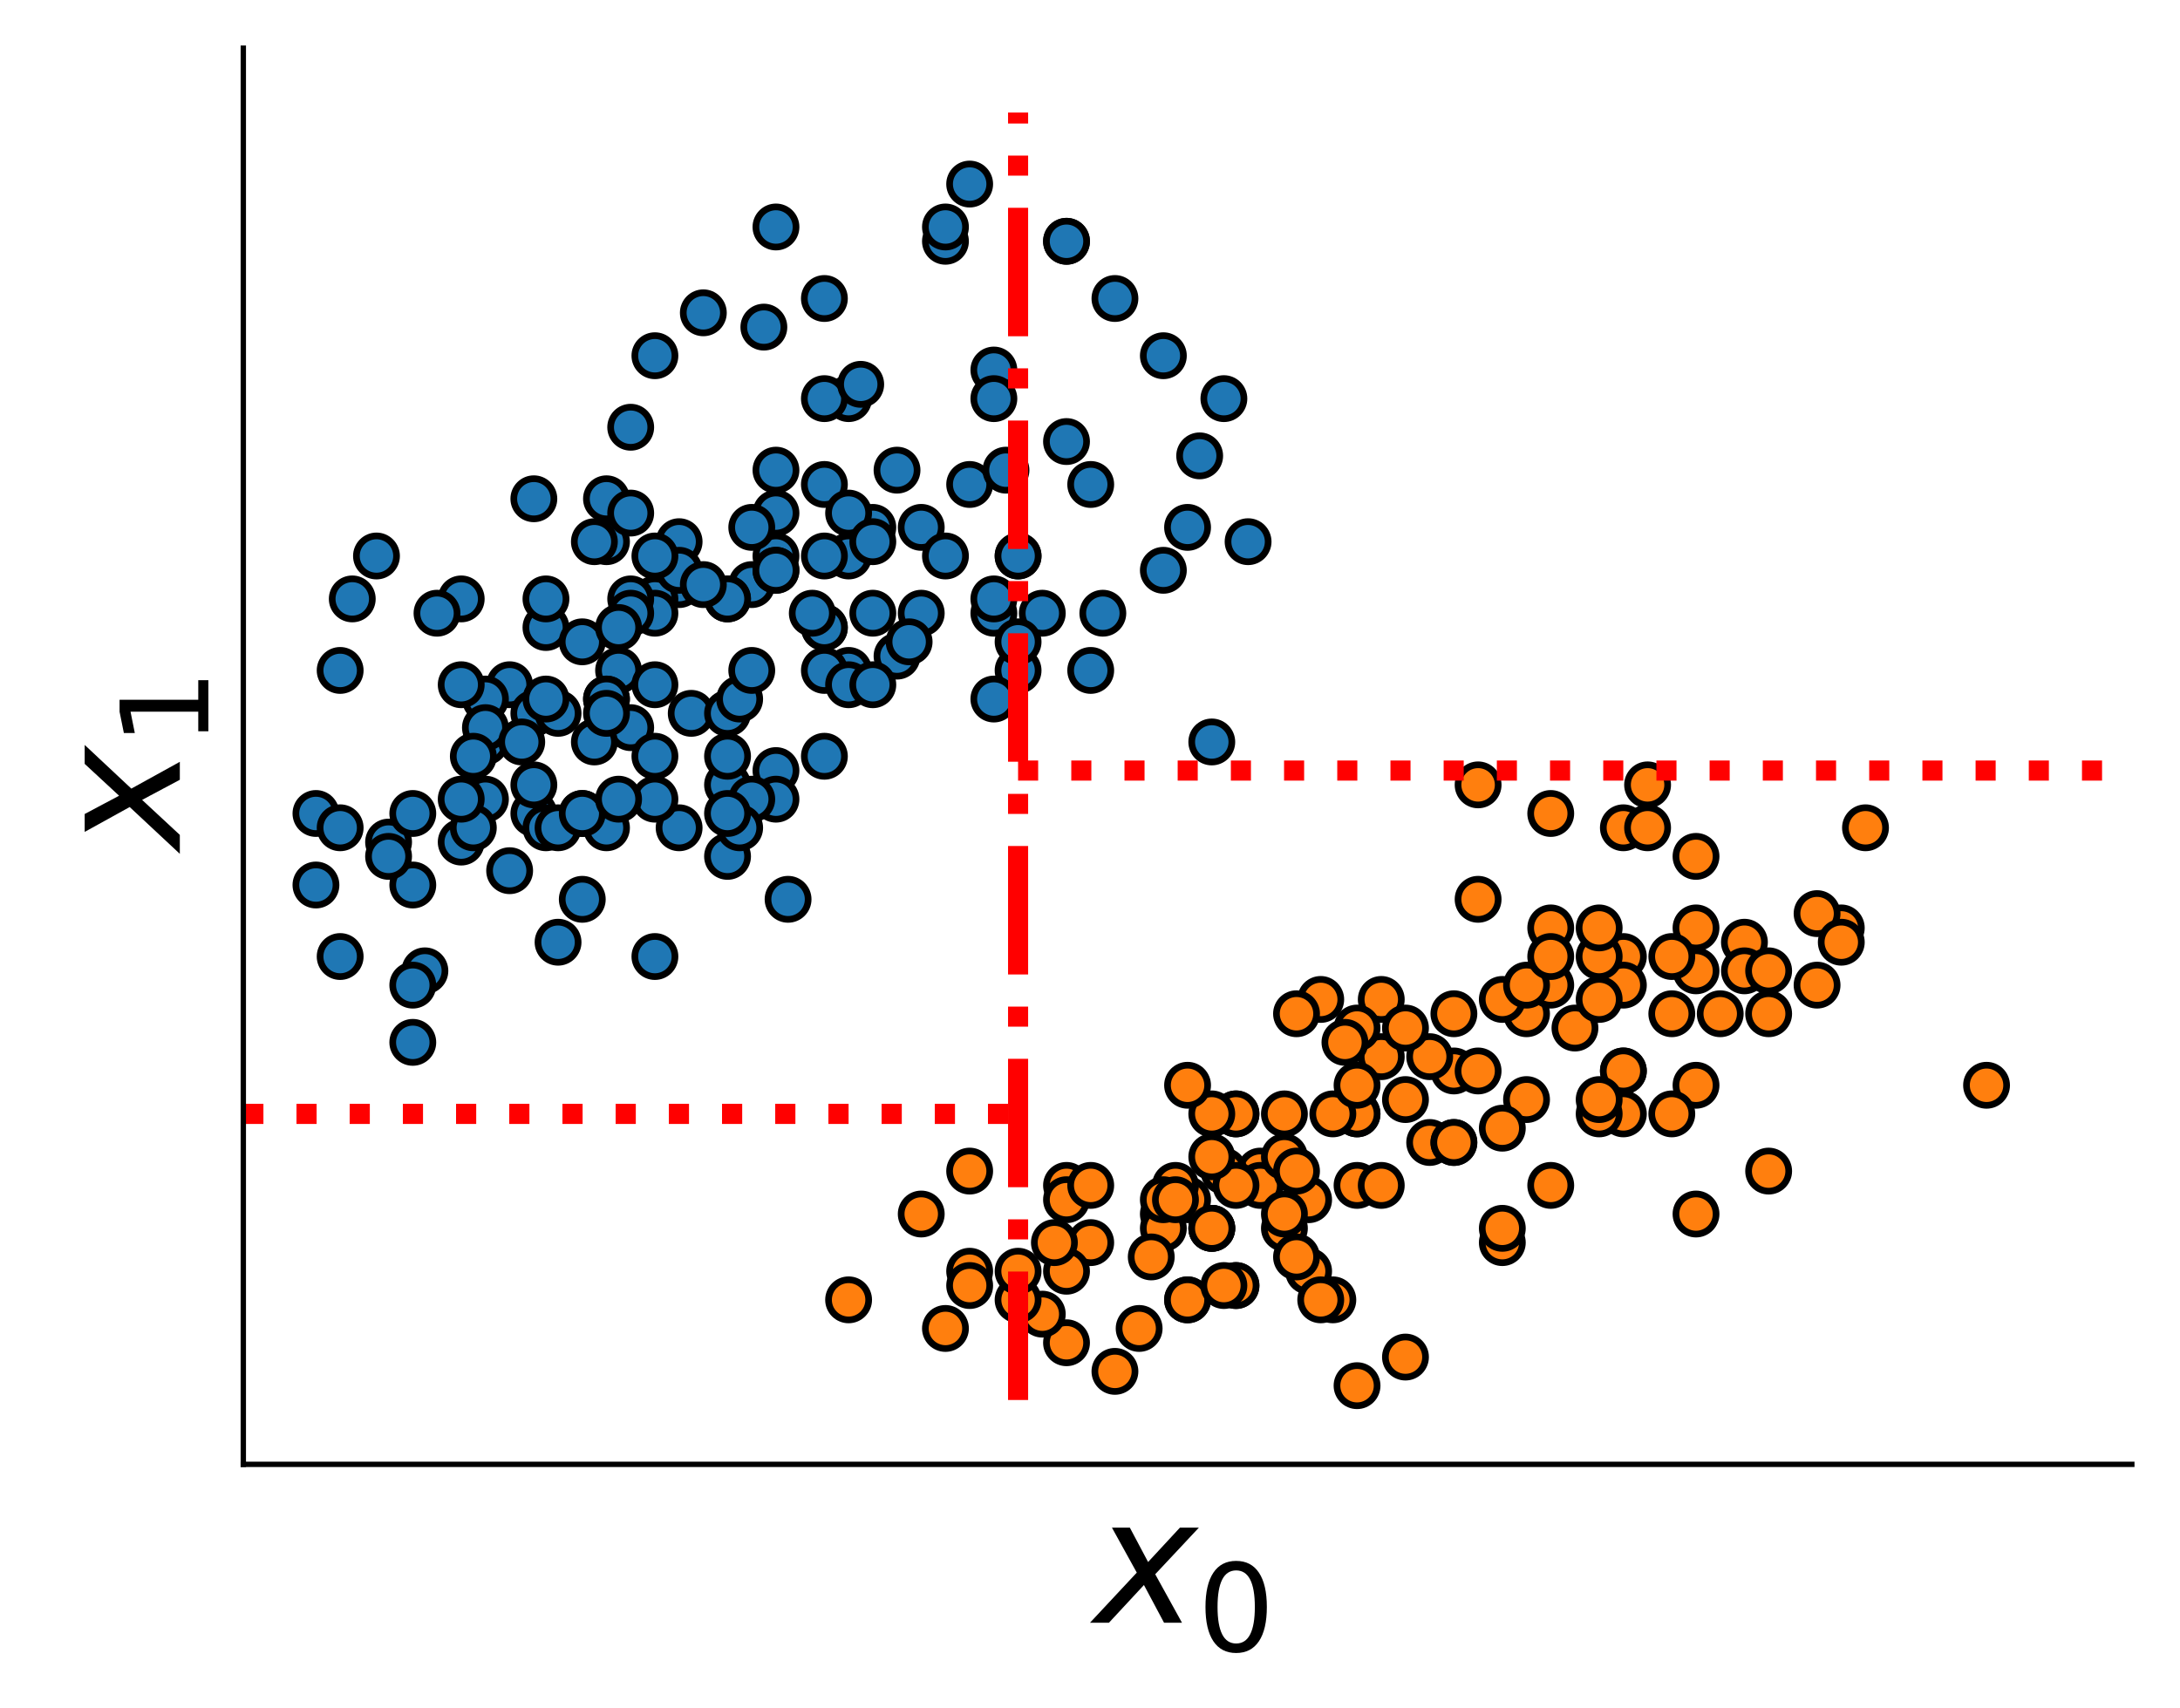 <svg xmlns="http://www.w3.org/2000/svg" xmlns:xlink="http://www.w3.org/1999/xlink" width="434.404" height="340.324" version="1.1" viewBox="0 0 325.803 255.243"><defs><style type="text/css">*{stroke-linecap:butt;stroke-linejoin:round}</style></defs><g id="figure_1"><g id="patch_1"><path d="M 0 255.243 L 325.803 255.243 L 325.803 0 L 0 0 z" style="fill:#fff"/></g><g id="axes_1"><g id="patch_2"><path d="M 36.363 218.88 L 318.603 218.88 L 318.603 7.2 L 36.363 7.2 z" style="fill:none"/></g><g id="PathCollection_1"><defs><path id="C0_0_b5ed4ea8e3" d="M 0 3 C 0.796 3 1.559 2.684 2.121 2.121 C 2.684 1.559 3 0.796 3 0 C 3 -0.796 2.684 -1.559 2.121 -2.121 C 1.559 -2.684 0.796 -3 0 -3 C -0.796 -3 -1.559 -2.684 -2.121 -2.121 C -2.684 -1.559 -3 -0.796 -3 0 C -3 0.796 -2.684 1.559 -2.121 2.121 C -1.559 2.684 -0.796 3 0 3 z"/></defs><g clip-path="url(#ped5bc7cce0)"><use style="fill:#1f77b4;stroke:#000" x="112.351" y="87.382" xlink:href="#C0_0_b5ed4ea8e3"/></g><g clip-path="url(#ped5bc7cce0)"><use style="fill:#1f77b4;stroke:#000" x="115.969" y="115.178" xlink:href="#C0_0_b5ed4ea8e3"/></g><g clip-path="url(#ped5bc7cce0)"><use style="fill:#1f77b4;stroke:#000" x="76.166" y="102.349" xlink:href="#C0_0_b5ed4ea8e3"/></g><g clip-path="url(#ped5bc7cce0)"><use style="fill:#1f77b4;stroke:#000" x="90.64" y="74.553" xlink:href="#C0_0_b5ed4ea8e3"/></g><g clip-path="url(#ped5bc7cce0)"><use style="fill:#1f77b4;stroke:#000" x="105.114" y="46.756" xlink:href="#C0_0_b5ed4ea8e3"/></g><g clip-path="url(#ped5bc7cce0)"><use style="fill:#1f77b4;stroke:#000" x="103.305" y="106.625" xlink:href="#C0_0_b5ed4ea8e3"/></g><g clip-path="url(#ped5bc7cce0)"><use style="fill:#1f77b4;stroke:#000" x="179.292" y="68.138" xlink:href="#C0_0_b5ed4ea8e3"/></g><g clip-path="url(#ped5bc7cce0)"><use style="fill:#1f77b4;stroke:#000" x="92.449" y="100.211" xlink:href="#C0_0_b5ed4ea8e3"/></g><g clip-path="url(#ped5bc7cce0)"><use style="fill:#1f77b4;stroke:#000" x="148.535" y="55.309" xlink:href="#C0_0_b5ed4ea8e3"/></g><g clip-path="url(#ped5bc7cce0)"><use style="fill:#1f77b4;stroke:#000" x="79.785" y="121.593" xlink:href="#C0_0_b5ed4ea8e3"/></g><g clip-path="url(#ped5bc7cce0)"><use style="fill:#1f77b4;stroke:#000" x="108.732" y="117.316" xlink:href="#C0_0_b5ed4ea8e3"/></g><g clip-path="url(#ped5bc7cce0)"><use style="fill:#1f77b4;stroke:#000" x="72.548" y="110.902" xlink:href="#C0_0_b5ed4ea8e3"/></g><g clip-path="url(#ped5bc7cce0)"><use style="fill:#1f77b4;stroke:#000" x="115.969" y="33.927" xlink:href="#C0_0_b5ed4ea8e3"/></g><g clip-path="url(#ped5bc7cce0)"><use style="fill:#1f77b4;stroke:#000" x="159.391" y="36.065" xlink:href="#C0_0_b5ed4ea8e3"/></g><g clip-path="url(#ped5bc7cce0)"><use style="fill:#1f77b4;stroke:#000" x="108.732" y="106.625" xlink:href="#C0_0_b5ed4ea8e3"/></g><g clip-path="url(#ped5bc7cce0)"><use style="fill:#1f77b4;stroke:#000" x="90.64" y="80.967" xlink:href="#C0_0_b5ed4ea8e3"/></g><g clip-path="url(#ped5bc7cce0)"><use style="fill:#1f77b4;stroke:#000" x="166.628" y="44.618" xlink:href="#C0_0_b5ed4ea8e3"/></g><g clip-path="url(#ped5bc7cce0)"><use style="fill:#1f77b4;stroke:#000" x="81.594" y="93.796" xlink:href="#C0_0_b5ed4ea8e3"/></g><g clip-path="url(#ped5bc7cce0)"><use style="fill:#1f77b4;stroke:#000" x="144.917" y="27.513" xlink:href="#C0_0_b5ed4ea8e3"/></g><g clip-path="url(#ped5bc7cce0)"><use style="fill:#1f77b4;stroke:#000" x="87.022" y="95.935" xlink:href="#C0_0_b5ed4ea8e3"/></g><g clip-path="url(#ped5bc7cce0)"><use style="fill:#1f77b4;stroke:#000" x="101.495" y="87.382" xlink:href="#C0_0_b5ed4ea8e3"/></g><g clip-path="url(#ped5bc7cce0)"><use style="fill:#1f77b4;stroke:#000" x="115.969" y="76.691" xlink:href="#C0_0_b5ed4ea8e3"/></g><g clip-path="url(#ped5bc7cce0)"><use style="fill:#1f77b4;stroke:#000" x="126.825" y="100.211" xlink:href="#C0_0_b5ed4ea8e3"/></g><g clip-path="url(#ped5bc7cce0)"><use style="fill:#1f77b4;stroke:#000" x="115.969" y="119.455" xlink:href="#C0_0_b5ed4ea8e3"/></g><g clip-path="url(#ped5bc7cce0)"><use style="fill:#1f77b4;stroke:#000" x="115.969" y="83.105" xlink:href="#C0_0_b5ed4ea8e3"/></g><g clip-path="url(#ped5bc7cce0)"><use style="fill:#1f77b4;stroke:#000" x="97.877" y="89.52" xlink:href="#C0_0_b5ed4ea8e3"/></g><g clip-path="url(#ped5bc7cce0)"><use style="fill:#1f77b4;stroke:#000" x="72.548" y="104.487" xlink:href="#C0_0_b5ed4ea8e3"/></g><g clip-path="url(#ped5bc7cce0)"><use style="fill:#1f77b4;stroke:#000" x="68.929" y="89.52" xlink:href="#C0_0_b5ed4ea8e3"/></g><g clip-path="url(#ped5bc7cce0)"><use style="fill:#1f77b4;stroke:#000" x="126.825" y="83.105" xlink:href="#C0_0_b5ed4ea8e3"/></g><g clip-path="url(#ped5bc7cce0)"><use style="fill:#1f77b4;stroke:#000" x="76.166" y="130.145" xlink:href="#C0_0_b5ed4ea8e3"/></g><g clip-path="url(#ped5bc7cce0)"><use style="fill:#1f77b4;stroke:#000" x="123.206" y="100.211" xlink:href="#C0_0_b5ed4ea8e3"/></g><g clip-path="url(#ped5bc7cce0)"><use style="fill:#1f77b4;stroke:#000" x="79.785" y="106.625" xlink:href="#C0_0_b5ed4ea8e3"/></g><g clip-path="url(#ped5bc7cce0)"><use style="fill:#1f77b4;stroke:#000" x="123.206" y="83.105" xlink:href="#C0_0_b5ed4ea8e3"/></g><g clip-path="url(#ped5bc7cce0)"><use style="fill:#1f77b4;stroke:#000" x="81.594" y="123.731" xlink:href="#C0_0_b5ed4ea8e3"/></g><g clip-path="url(#ped5bc7cce0)"><use style="fill:#1f77b4;stroke:#000" x="141.299" y="36.065" xlink:href="#C0_0_b5ed4ea8e3"/></g><g clip-path="url(#ped5bc7cce0)"><use style="fill:#1f77b4;stroke:#000" x="126.825" y="59.585" xlink:href="#C0_0_b5ed4ea8e3"/></g><g clip-path="url(#ped5bc7cce0)"><use style="fill:#1f77b4;stroke:#000" x="97.877" y="91.658" xlink:href="#C0_0_b5ed4ea8e3"/></g><g clip-path="url(#ped5bc7cce0)"><use style="fill:#1f77b4;stroke:#000" x="79.785" y="74.553" xlink:href="#C0_0_b5ed4ea8e3"/></g><g clip-path="url(#ped5bc7cce0)"><use style="fill:#1f77b4;stroke:#000" x="177.483" y="78.829" xlink:href="#C0_0_b5ed4ea8e3"/></g><g clip-path="url(#ped5bc7cce0)"><use style="fill:#1f77b4;stroke:#000" x="68.929" y="102.349" xlink:href="#C0_0_b5ed4ea8e3"/></g><g clip-path="url(#ped5bc7cce0)"><use style="fill:#1f77b4;stroke:#000" x="123.206" y="93.796" xlink:href="#C0_0_b5ed4ea8e3"/></g><g clip-path="url(#ped5bc7cce0)"><use style="fill:#1f77b4;stroke:#000" x="65.311" y="91.658" xlink:href="#C0_0_b5ed4ea8e3"/></g><g clip-path="url(#ped5bc7cce0)"><use style="fill:#1f77b4;stroke:#000" x="159.391" y="66" xlink:href="#C0_0_b5ed4ea8e3"/></g><g clip-path="url(#ped5bc7cce0)"><use style="fill:#1f77b4;stroke:#000" x="58.074" y="125.869" xlink:href="#C0_0_b5ed4ea8e3"/></g><g clip-path="url(#ped5bc7cce0)"><use style="fill:#1f77b4;stroke:#000" x="173.865" y="85.244" xlink:href="#C0_0_b5ed4ea8e3"/></g><g clip-path="url(#ped5bc7cce0)"><use style="fill:#1f77b4;stroke:#000" x="88.831" y="80.967" xlink:href="#C0_0_b5ed4ea8e3"/></g><g clip-path="url(#ped5bc7cce0)"><use style="fill:#1f77b4;stroke:#000" x="56.265" y="83.105" xlink:href="#C0_0_b5ed4ea8e3"/></g><g clip-path="url(#ped5bc7cce0)"><use style="fill:#1f77b4;stroke:#000" x="90.64" y="104.487" xlink:href="#C0_0_b5ed4ea8e3"/></g><g clip-path="url(#ped5bc7cce0)"><use style="fill:#1f77b4;stroke:#000" x="141.299" y="33.927" xlink:href="#C0_0_b5ed4ea8e3"/></g><g clip-path="url(#ped5bc7cce0)"><use style="fill:#1f77b4;stroke:#000" x="94.259" y="108.764" xlink:href="#C0_0_b5ed4ea8e3"/></g><g clip-path="url(#ped5bc7cce0)"><use style="fill:#1f77b4;stroke:#000" x="152.154" y="83.105" xlink:href="#C0_0_b5ed4ea8e3"/></g><g clip-path="url(#ped5bc7cce0)"><use style="fill:#1f77b4;stroke:#000" x="90.64" y="104.487" xlink:href="#C0_0_b5ed4ea8e3"/></g><g clip-path="url(#ped5bc7cce0)"><use style="fill:#1f77b4;stroke:#000" x="134.062" y="70.276" xlink:href="#C0_0_b5ed4ea8e3"/></g><g clip-path="url(#ped5bc7cce0)"><use style="fill:#1f77b4;stroke:#000" x="50.837" y="100.211" xlink:href="#C0_0_b5ed4ea8e3"/></g><g clip-path="url(#ped5bc7cce0)"><use style="fill:#1f77b4;stroke:#000" x="108.732" y="89.52" xlink:href="#C0_0_b5ed4ea8e3"/></g><g clip-path="url(#ped5bc7cce0)"><use style="fill:#1f77b4;stroke:#000" x="97.877" y="113.04" xlink:href="#C0_0_b5ed4ea8e3"/></g><g clip-path="url(#ped5bc7cce0)"><use style="fill:#1f77b4;stroke:#000" x="115.969" y="85.244" xlink:href="#C0_0_b5ed4ea8e3"/></g><g clip-path="url(#ped5bc7cce0)"><use style="fill:#1f77b4;stroke:#000" x="47.219" y="132.284" xlink:href="#C0_0_b5ed4ea8e3"/></g><g clip-path="url(#ped5bc7cce0)"><use style="fill:#1f77b4;stroke:#000" x="112.351" y="78.829" xlink:href="#C0_0_b5ed4ea8e3"/></g><g clip-path="url(#ped5bc7cce0)"><use style="fill:#1f77b4;stroke:#000" x="68.929" y="125.869" xlink:href="#C0_0_b5ed4ea8e3"/></g><g clip-path="url(#ped5bc7cce0)"><use style="fill:#1f77b4;stroke:#000" x="159.391" y="36.065" xlink:href="#C0_0_b5ed4ea8e3"/></g><g clip-path="url(#ped5bc7cce0)"><use style="fill:#1f77b4;stroke:#000" x="101.495" y="123.731" xlink:href="#C0_0_b5ed4ea8e3"/></g><g clip-path="url(#ped5bc7cce0)"><use style="fill:#1f77b4;stroke:#000" x="134.062" y="98.073" xlink:href="#C0_0_b5ed4ea8e3"/></g><g clip-path="url(#ped5bc7cce0)"><use style="fill:#1f77b4;stroke:#000" x="47.219" y="121.593" xlink:href="#C0_0_b5ed4ea8e3"/></g><g clip-path="url(#ped5bc7cce0)"><use style="fill:#1f77b4;stroke:#000" x="126.825" y="102.349" xlink:href="#C0_0_b5ed4ea8e3"/></g><g clip-path="url(#ped5bc7cce0)"><use style="fill:#1f77b4;stroke:#000" x="83.403" y="140.836" xlink:href="#C0_0_b5ed4ea8e3"/></g><g clip-path="url(#ped5bc7cce0)"><use style="fill:#1f77b4;stroke:#000" x="137.68" y="78.829" xlink:href="#C0_0_b5ed4ea8e3"/></g><g clip-path="url(#ped5bc7cce0)"><use style="fill:#1f77b4;stroke:#000" x="61.692" y="132.284" xlink:href="#C0_0_b5ed4ea8e3"/></g><g clip-path="url(#ped5bc7cce0)"><use style="fill:#1f77b4;stroke:#000" x="163.009" y="72.415" xlink:href="#C0_0_b5ed4ea8e3"/></g><g clip-path="url(#ped5bc7cce0)"><use style="fill:#1f77b4;stroke:#000" x="101.495" y="80.967" xlink:href="#C0_0_b5ed4ea8e3"/></g><g clip-path="url(#ped5bc7cce0)"><use style="fill:#1f77b4;stroke:#000" x="123.206" y="93.796" xlink:href="#C0_0_b5ed4ea8e3"/></g><g clip-path="url(#ped5bc7cce0)"><use style="fill:#1f77b4;stroke:#000" x="97.877" y="119.455" xlink:href="#C0_0_b5ed4ea8e3"/></g><g clip-path="url(#ped5bc7cce0)"><use style="fill:#1f77b4;stroke:#000" x="141.299" y="83.105" xlink:href="#C0_0_b5ed4ea8e3"/></g><g clip-path="url(#ped5bc7cce0)"><use style="fill:#1f77b4;stroke:#000" x="108.732" y="113.04" xlink:href="#C0_0_b5ed4ea8e3"/></g><g clip-path="url(#ped5bc7cce0)"><use style="fill:#1f77b4;stroke:#000" x="148.535" y="91.658" xlink:href="#C0_0_b5ed4ea8e3"/></g><g clip-path="url(#ped5bc7cce0)"><use style="fill:#1f77b4;stroke:#000" x="108.732" y="128.007" xlink:href="#C0_0_b5ed4ea8e3"/></g><g clip-path="url(#ped5bc7cce0)"><use style="fill:#1f77b4;stroke:#000" x="123.206" y="72.415" xlink:href="#C0_0_b5ed4ea8e3"/></g><g clip-path="url(#ped5bc7cce0)"><use style="fill:#1f77b4;stroke:#000" x="97.877" y="142.975" xlink:href="#C0_0_b5ed4ea8e3"/></g><g clip-path="url(#ped5bc7cce0)"><use style="fill:#1f77b4;stroke:#000" x="130.443" y="78.829" xlink:href="#C0_0_b5ed4ea8e3"/></g><g clip-path="url(#ped5bc7cce0)"><use style="fill:#1f77b4;stroke:#000" x="72.548" y="119.455" xlink:href="#C0_0_b5ed4ea8e3"/></g><g clip-path="url(#ped5bc7cce0)"><use style="fill:#1f77b4;stroke:#000" x="181.102" y="110.902" xlink:href="#C0_0_b5ed4ea8e3"/></g><g clip-path="url(#ped5bc7cce0)"><use style="fill:#1f77b4;stroke:#000" x="115.969" y="85.244" xlink:href="#C0_0_b5ed4ea8e3"/></g><g clip-path="url(#ped5bc7cce0)"><use style="fill:#1f77b4;stroke:#000" x="144.917" y="72.415" xlink:href="#C0_0_b5ed4ea8e3"/></g><g clip-path="url(#ped5bc7cce0)"><use style="fill:#1f77b4;stroke:#000" x="83.403" y="106.625" xlink:href="#C0_0_b5ed4ea8e3"/></g><g clip-path="url(#ped5bc7cce0)"><use style="fill:#1f77b4;stroke:#000" x="97.877" y="53.171" xlink:href="#C0_0_b5ed4ea8e3"/></g><g clip-path="url(#ped5bc7cce0)"><use style="fill:#1f77b4;stroke:#000" x="115.969" y="70.276" xlink:href="#C0_0_b5ed4ea8e3"/></g><g clip-path="url(#ped5bc7cce0)"><use style="fill:#1f77b4;stroke:#000" x="94.259" y="89.52" xlink:href="#C0_0_b5ed4ea8e3"/></g><g clip-path="url(#ped5bc7cce0)"><use style="fill:#1f77b4;stroke:#000" x="126.825" y="76.691" xlink:href="#C0_0_b5ed4ea8e3"/></g><g clip-path="url(#ped5bc7cce0)"><use style="fill:#1f77b4;stroke:#000" x="101.495" y="85.244" xlink:href="#C0_0_b5ed4ea8e3"/></g><g clip-path="url(#ped5bc7cce0)"><use style="fill:#1f77b4;stroke:#000" x="97.877" y="102.349" xlink:href="#C0_0_b5ed4ea8e3"/></g><g clip-path="url(#ped5bc7cce0)"><use style="fill:#1f77b4;stroke:#000" x="152.154" y="100.211" xlink:href="#C0_0_b5ed4ea8e3"/></g><g clip-path="url(#ped5bc7cce0)"><use style="fill:#1f77b4;stroke:#000" x="87.022" y="121.593" xlink:href="#C0_0_b5ed4ea8e3"/></g><g clip-path="url(#ped5bc7cce0)"><use style="fill:#1f77b4;stroke:#000" x="163.009" y="100.211" xlink:href="#C0_0_b5ed4ea8e3"/></g><g clip-path="url(#ped5bc7cce0)"><use style="fill:#1f77b4;stroke:#000" x="79.785" y="117.316" xlink:href="#C0_0_b5ed4ea8e3"/></g><g clip-path="url(#ped5bc7cce0)"><use style="fill:#1f77b4;stroke:#000" x="152.154" y="83.105" xlink:href="#C0_0_b5ed4ea8e3"/></g><g clip-path="url(#ped5bc7cce0)"><use style="fill:#1f77b4;stroke:#000" x="108.732" y="89.52" xlink:href="#C0_0_b5ed4ea8e3"/></g><g clip-path="url(#ped5bc7cce0)"><use style="fill:#1f77b4;stroke:#000" x="155.772" y="91.658" xlink:href="#C0_0_b5ed4ea8e3"/></g><g clip-path="url(#ped5bc7cce0)"><use style="fill:#1f77b4;stroke:#000" x="50.837" y="142.975" xlink:href="#C0_0_b5ed4ea8e3"/></g><g clip-path="url(#ped5bc7cce0)"><use style="fill:#1f77b4;stroke:#000" x="137.68" y="91.658" xlink:href="#C0_0_b5ed4ea8e3"/></g><g clip-path="url(#ped5bc7cce0)"><use style="fill:#1f77b4;stroke:#000" x="110.542" y="104.487" xlink:href="#C0_0_b5ed4ea8e3"/></g><g clip-path="url(#ped5bc7cce0)"><use style="fill:#1f77b4;stroke:#000" x="182.911" y="59.585" xlink:href="#C0_0_b5ed4ea8e3"/></g><g clip-path="url(#ped5bc7cce0)"><use style="fill:#1f77b4;stroke:#000" x="63.502" y="145.113" xlink:href="#C0_0_b5ed4ea8e3"/></g><g clip-path="url(#ped5bc7cce0)"><use style="fill:#1f77b4;stroke:#000" x="148.535" y="59.585" xlink:href="#C0_0_b5ed4ea8e3"/></g><g clip-path="url(#ped5bc7cce0)"><use style="fill:#1f77b4;stroke:#000" x="52.646" y="89.52" xlink:href="#C0_0_b5ed4ea8e3"/></g><g clip-path="url(#ped5bc7cce0)"><use style="fill:#1f77b4;stroke:#000" x="97.877" y="83.105" xlink:href="#C0_0_b5ed4ea8e3"/></g><g clip-path="url(#ped5bc7cce0)"><use style="fill:#1f77b4;stroke:#000" x="112.351" y="119.455" xlink:href="#C0_0_b5ed4ea8e3"/></g><g clip-path="url(#ped5bc7cce0)"><use style="fill:#1f77b4;stroke:#000" x="123.206" y="59.585" xlink:href="#C0_0_b5ed4ea8e3"/></g><g clip-path="url(#ped5bc7cce0)"><use style="fill:#1f77b4;stroke:#000" x="70.739" y="123.731" xlink:href="#C0_0_b5ed4ea8e3"/></g><g clip-path="url(#ped5bc7cce0)"><use style="fill:#1f77b4;stroke:#000" x="186.529" y="80.967" xlink:href="#C0_0_b5ed4ea8e3"/></g><g clip-path="url(#ped5bc7cce0)"><use style="fill:#1f77b4;stroke:#000" x="117.779" y="134.422" xlink:href="#C0_0_b5ed4ea8e3"/></g><g clip-path="url(#ped5bc7cce0)"><use style="fill:#1f77b4;stroke:#000" x="173.865" y="53.171" xlink:href="#C0_0_b5ed4ea8e3"/></g><g clip-path="url(#ped5bc7cce0)"><use style="fill:#1f77b4;stroke:#000" x="72.548" y="108.764" xlink:href="#C0_0_b5ed4ea8e3"/></g><g clip-path="url(#ped5bc7cce0)"><use style="fill:#1f77b4;stroke:#000" x="150.345" y="70.276" xlink:href="#C0_0_b5ed4ea8e3"/></g><g clip-path="url(#ped5bc7cce0)"><use style="fill:#1f77b4;stroke:#000" x="123.206" y="44.618" xlink:href="#C0_0_b5ed4ea8e3"/></g><g clip-path="url(#ped5bc7cce0)"><use style="fill:#1f77b4;stroke:#000" x="135.871" y="95.935" xlink:href="#C0_0_b5ed4ea8e3"/></g><g clip-path="url(#ped5bc7cce0)"><use style="fill:#1f77b4;stroke:#000" x="50.837" y="123.731" xlink:href="#C0_0_b5ed4ea8e3"/></g><g clip-path="url(#ped5bc7cce0)"><use style="fill:#1f77b4;stroke:#000" x="114.16" y="48.895" xlink:href="#C0_0_b5ed4ea8e3"/></g><g clip-path="url(#ped5bc7cce0)"><use style="fill:#1f77b4;stroke:#000" x="83.403" y="123.731" xlink:href="#C0_0_b5ed4ea8e3"/></g><g clip-path="url(#ped5bc7cce0)"><use style="fill:#1f77b4;stroke:#000" x="81.594" y="89.52" xlink:href="#C0_0_b5ed4ea8e3"/></g><g clip-path="url(#ped5bc7cce0)"><use style="fill:#1f77b4;stroke:#000" x="68.929" y="119.455" xlink:href="#C0_0_b5ed4ea8e3"/></g><g clip-path="url(#ped5bc7cce0)"><use style="fill:#1f77b4;stroke:#000" x="94.259" y="63.862" xlink:href="#C0_0_b5ed4ea8e3"/></g><g clip-path="url(#ped5bc7cce0)"><use style="fill:#1f77b4;stroke:#000" x="90.64" y="123.731" xlink:href="#C0_0_b5ed4ea8e3"/></g><g clip-path="url(#ped5bc7cce0)"><use style="fill:#1f77b4;stroke:#000" x="121.397" y="91.658" xlink:href="#C0_0_b5ed4ea8e3"/></g><g clip-path="url(#ped5bc7cce0)"><use style="fill:#1f77b4;stroke:#000" x="61.692" y="147.251" xlink:href="#C0_0_b5ed4ea8e3"/></g><g clip-path="url(#ped5bc7cce0)"><use style="fill:#1f77b4;stroke:#000" x="130.443" y="80.967" xlink:href="#C0_0_b5ed4ea8e3"/></g><g clip-path="url(#ped5bc7cce0)"><use style="fill:#1f77b4;stroke:#000" x="77.975" y="110.902" xlink:href="#C0_0_b5ed4ea8e3"/></g><g clip-path="url(#ped5bc7cce0)"><use style="fill:#1f77b4;stroke:#000" x="152.154" y="95.935" xlink:href="#C0_0_b5ed4ea8e3"/></g><g clip-path="url(#ped5bc7cce0)"><use style="fill:#1f77b4;stroke:#000" x="61.692" y="121.593" xlink:href="#C0_0_b5ed4ea8e3"/></g><g clip-path="url(#ped5bc7cce0)"><use style="fill:#1f77b4;stroke:#000" x="130.443" y="102.349" xlink:href="#C0_0_b5ed4ea8e3"/></g><g clip-path="url(#ped5bc7cce0)"><use style="fill:#1f77b4;stroke:#000" x="81.594" y="104.487" xlink:href="#C0_0_b5ed4ea8e3"/></g><g clip-path="url(#ped5bc7cce0)"><use style="fill:#1f77b4;stroke:#000" x="94.259" y="76.691" xlink:href="#C0_0_b5ed4ea8e3"/></g><g clip-path="url(#ped5bc7cce0)"><use style="fill:#1f77b4;stroke:#000" x="94.259" y="91.658" xlink:href="#C0_0_b5ed4ea8e3"/></g><g clip-path="url(#ped5bc7cce0)"><use style="fill:#1f77b4;stroke:#000" x="164.819" y="91.658" xlink:href="#C0_0_b5ed4ea8e3"/></g><g clip-path="url(#ped5bc7cce0)"><use style="fill:#1f77b4;stroke:#000" x="88.831" y="110.902" xlink:href="#C0_0_b5ed4ea8e3"/></g><g clip-path="url(#ped5bc7cce0)"><use style="fill:#1f77b4;stroke:#000" x="123.206" y="113.04" xlink:href="#C0_0_b5ed4ea8e3"/></g><g clip-path="url(#ped5bc7cce0)"><use style="fill:#1f77b4;stroke:#000" x="70.739" y="113.04" xlink:href="#C0_0_b5ed4ea8e3"/></g><g clip-path="url(#ped5bc7cce0)"><use style="fill:#1f77b4;stroke:#000" x="128.634" y="57.447" xlink:href="#C0_0_b5ed4ea8e3"/></g><g clip-path="url(#ped5bc7cce0)"><use style="fill:#1f77b4;stroke:#000" x="87.022" y="134.422" xlink:href="#C0_0_b5ed4ea8e3"/></g><g clip-path="url(#ped5bc7cce0)"><use style="fill:#1f77b4;stroke:#000" x="148.535" y="104.487" xlink:href="#C0_0_b5ed4ea8e3"/></g><g clip-path="url(#ped5bc7cce0)"><use style="fill:#1f77b4;stroke:#000" x="87.022" y="121.593" xlink:href="#C0_0_b5ed4ea8e3"/></g><g clip-path="url(#ped5bc7cce0)"><use style="fill:#1f77b4;stroke:#000" x="92.449" y="119.455" xlink:href="#C0_0_b5ed4ea8e3"/></g><g clip-path="url(#ped5bc7cce0)"><use style="fill:#1f77b4;stroke:#000" x="61.692" y="155.804" xlink:href="#C0_0_b5ed4ea8e3"/></g><g clip-path="url(#ped5bc7cce0)"><use style="fill:#1f77b4;stroke:#000" x="110.542" y="123.731" xlink:href="#C0_0_b5ed4ea8e3"/></g><g clip-path="url(#ped5bc7cce0)"><use style="fill:#1f77b4;stroke:#000" x="58.074" y="128.007" xlink:href="#C0_0_b5ed4ea8e3"/></g><g clip-path="url(#ped5bc7cce0)"><use style="fill:#1f77b4;stroke:#000" x="105.114" y="87.382" xlink:href="#C0_0_b5ed4ea8e3"/></g><g clip-path="url(#ped5bc7cce0)"><use style="fill:#1f77b4;stroke:#000" x="148.535" y="89.52" xlink:href="#C0_0_b5ed4ea8e3"/></g><g clip-path="url(#ped5bc7cce0)"><use style="fill:#1f77b4;stroke:#000" x="92.449" y="93.796" xlink:href="#C0_0_b5ed4ea8e3"/></g><g clip-path="url(#ped5bc7cce0)"><use style="fill:#1f77b4;stroke:#000" x="90.64" y="106.625" xlink:href="#C0_0_b5ed4ea8e3"/></g><g clip-path="url(#ped5bc7cce0)"><use style="fill:#1f77b4;stroke:#000" x="112.351" y="100.211" xlink:href="#C0_0_b5ed4ea8e3"/></g><g clip-path="url(#ped5bc7cce0)"><use style="fill:#1f77b4;stroke:#000" x="108.732" y="121.593" xlink:href="#C0_0_b5ed4ea8e3"/></g><g clip-path="url(#ped5bc7cce0)"><use style="fill:#1f77b4;stroke:#000" x="130.443" y="91.658" xlink:href="#C0_0_b5ed4ea8e3"/></g><g clip-path="url(#ped5bc7cce0)"><use style="fill:#ff7f0e;stroke:#000" x="166.628" y="204.982" xlink:href="#C0_0_b5ed4ea8e3"/></g><g clip-path="url(#ped5bc7cce0)"><use style="fill:#ff7f0e;stroke:#000" x="253.471" y="138.698" xlink:href="#C0_0_b5ed4ea8e3"/></g><g clip-path="url(#ped5bc7cce0)"><use style="fill:#ff7f0e;stroke:#000" x="163.009" y="185.738" xlink:href="#C0_0_b5ed4ea8e3"/></g><g clip-path="url(#ped5bc7cce0)"><use style="fill:#ff7f0e;stroke:#000" x="253.471" y="162.218" xlink:href="#C0_0_b5ed4ea8e3"/></g><g clip-path="url(#ped5bc7cce0)"><use style="fill:#ff7f0e;stroke:#000" x="231.76" y="177.185" xlink:href="#C0_0_b5ed4ea8e3"/></g><g clip-path="url(#ped5bc7cce0)"><use style="fill:#ff7f0e;stroke:#000" x="170.246" y="198.567" xlink:href="#C0_0_b5ed4ea8e3"/></g><g clip-path="url(#ped5bc7cce0)"><use style="fill:#ff7f0e;stroke:#000" x="188.339" y="175.047" xlink:href="#C0_0_b5ed4ea8e3"/></g><g clip-path="url(#ped5bc7cce0)"><use style="fill:#ff7f0e;stroke:#000" x="217.286" y="160.08" xlink:href="#C0_0_b5ed4ea8e3"/></g><g clip-path="url(#ped5bc7cce0)"><use style="fill:#ff7f0e;stroke:#000" x="159.391" y="200.705" xlink:href="#C0_0_b5ed4ea8e3"/></g><g clip-path="url(#ped5bc7cce0)"><use style="fill:#ff7f0e;stroke:#000" x="213.668" y="157.942" xlink:href="#C0_0_b5ed4ea8e3"/></g><g clip-path="url(#ped5bc7cce0)"><use style="fill:#ff7f0e;stroke:#000" x="177.483" y="194.291" xlink:href="#C0_0_b5ed4ea8e3"/></g><g clip-path="url(#ped5bc7cce0)"><use style="fill:#ff7f0e;stroke:#000" x="242.615" y="142.975" xlink:href="#C0_0_b5ed4ea8e3"/></g><g clip-path="url(#ped5bc7cce0)"><use style="fill:#ff7f0e;stroke:#000" x="177.483" y="194.291" xlink:href="#C0_0_b5ed4ea8e3"/></g><g clip-path="url(#ped5bc7cce0)"><use style="fill:#ff7f0e;stroke:#000" x="264.326" y="175.047" xlink:href="#C0_0_b5ed4ea8e3"/></g><g clip-path="url(#ped5bc7cce0)"><use style="fill:#ff7f0e;stroke:#000" x="144.917" y="175.047" xlink:href="#C0_0_b5ed4ea8e3"/></g><g clip-path="url(#ped5bc7cce0)"><use style="fill:#ff7f0e;stroke:#000" x="264.326" y="151.527" xlink:href="#C0_0_b5ed4ea8e3"/></g><g clip-path="url(#ped5bc7cce0)"><use style="fill:#ff7f0e;stroke:#000" x="141.299" y="198.567" xlink:href="#C0_0_b5ed4ea8e3"/></g><g clip-path="url(#ped5bc7cce0)"><use style="fill:#ff7f0e;stroke:#000" x="296.892" y="162.218" xlink:href="#C0_0_b5ed4ea8e3"/></g><g clip-path="url(#ped5bc7cce0)"><use style="fill:#ff7f0e;stroke:#000" x="188.339" y="177.185" xlink:href="#C0_0_b5ed4ea8e3"/></g><g clip-path="url(#ped5bc7cce0)"><use style="fill:#ff7f0e;stroke:#000" x="228.142" y="164.356" xlink:href="#C0_0_b5ed4ea8e3"/></g><g clip-path="url(#ped5bc7cce0)"><use style="fill:#ff7f0e;stroke:#000" x="253.471" y="181.462" xlink:href="#C0_0_b5ed4ea8e3"/></g><g clip-path="url(#ped5bc7cce0)"><use style="fill:#ff7f0e;stroke:#000" x="202.812" y="177.185" xlink:href="#C0_0_b5ed4ea8e3"/></g><g clip-path="url(#ped5bc7cce0)"><use style="fill:#ff7f0e;stroke:#000" x="159.391" y="177.185" xlink:href="#C0_0_b5ed4ea8e3"/></g><g clip-path="url(#ped5bc7cce0)"><use style="fill:#ff7f0e;stroke:#000" x="206.431" y="149.389" xlink:href="#C0_0_b5ed4ea8e3"/></g><g clip-path="url(#ped5bc7cce0)"><use style="fill:#ff7f0e;stroke:#000" x="202.812" y="207.12" xlink:href="#C0_0_b5ed4ea8e3"/></g><g clip-path="url(#ped5bc7cce0)"><use style="fill:#ff7f0e;stroke:#000" x="210.049" y="164.356" xlink:href="#C0_0_b5ed4ea8e3"/></g><g clip-path="url(#ped5bc7cce0)"><use style="fill:#ff7f0e;stroke:#000" x="137.68" y="181.462" xlink:href="#C0_0_b5ed4ea8e3"/></g><g clip-path="url(#ped5bc7cce0)"><use style="fill:#ff7f0e;stroke:#000" x="249.852" y="166.495" xlink:href="#C0_0_b5ed4ea8e3"/></g><g clip-path="url(#ped5bc7cce0)"><use style="fill:#ff7f0e;stroke:#000" x="173.865" y="181.462" xlink:href="#C0_0_b5ed4ea8e3"/></g><g clip-path="url(#ped5bc7cce0)"><use style="fill:#ff7f0e;stroke:#000" x="242.615" y="160.08" xlink:href="#C0_0_b5ed4ea8e3"/></g><g clip-path="url(#ped5bc7cce0)"><use style="fill:#ff7f0e;stroke:#000" x="220.905" y="160.08" xlink:href="#C0_0_b5ed4ea8e3"/></g><g clip-path="url(#ped5bc7cce0)"><use style="fill:#ff7f0e;stroke:#000" x="181.102" y="183.6" xlink:href="#C0_0_b5ed4ea8e3"/></g><g clip-path="url(#ped5bc7cce0)"><use style="fill:#ff7f0e;stroke:#000" x="206.431" y="177.185" xlink:href="#C0_0_b5ed4ea8e3"/></g><g clip-path="url(#ped5bc7cce0)"><use style="fill:#ff7f0e;stroke:#000" x="278.8" y="123.731" xlink:href="#C0_0_b5ed4ea8e3"/></g><g clip-path="url(#ped5bc7cce0)"><use style="fill:#ff7f0e;stroke:#000" x="213.668" y="170.771" xlink:href="#C0_0_b5ed4ea8e3"/></g><g clip-path="url(#ped5bc7cce0)"><use style="fill:#ff7f0e;stroke:#000" x="231.76" y="138.698" xlink:href="#C0_0_b5ed4ea8e3"/></g><g clip-path="url(#ped5bc7cce0)"><use style="fill:#ff7f0e;stroke:#000" x="199.194" y="194.291" xlink:href="#C0_0_b5ed4ea8e3"/></g><g clip-path="url(#ped5bc7cce0)"><use style="fill:#ff7f0e;stroke:#000" x="220.905" y="117.316" xlink:href="#C0_0_b5ed4ea8e3"/></g><g clip-path="url(#ped5bc7cce0)"><use style="fill:#ff7f0e;stroke:#000" x="155.772" y="196.429" xlink:href="#C0_0_b5ed4ea8e3"/></g><g clip-path="url(#ped5bc7cce0)"><use style="fill:#ff7f0e;stroke:#000" x="228.142" y="151.527" xlink:href="#C0_0_b5ed4ea8e3"/></g><g clip-path="url(#ped5bc7cce0)"><use style="fill:#ff7f0e;stroke:#000" x="126.825" y="194.291" xlink:href="#C0_0_b5ed4ea8e3"/></g><g clip-path="url(#ped5bc7cce0)"><use style="fill:#ff7f0e;stroke:#000" x="253.471" y="145.113" xlink:href="#C0_0_b5ed4ea8e3"/></g><g clip-path="url(#ped5bc7cce0)"><use style="fill:#ff7f0e;stroke:#000" x="152.154" y="194.291" xlink:href="#C0_0_b5ed4ea8e3"/></g><g clip-path="url(#ped5bc7cce0)"><use style="fill:#ff7f0e;stroke:#000" x="184.72" y="166.495" xlink:href="#C0_0_b5ed4ea8e3"/></g><g clip-path="url(#ped5bc7cce0)"><use style="fill:#ff7f0e;stroke:#000" x="242.615" y="147.251" xlink:href="#C0_0_b5ed4ea8e3"/></g><g clip-path="url(#ped5bc7cce0)"><use style="fill:#ff7f0e;stroke:#000" x="195.575" y="190.015" xlink:href="#C0_0_b5ed4ea8e3"/></g><g clip-path="url(#ped5bc7cce0)"><use style="fill:#ff7f0e;stroke:#000" x="144.917" y="190.015" xlink:href="#C0_0_b5ed4ea8e3"/></g><g clip-path="url(#ped5bc7cce0)"><use style="fill:#ff7f0e;stroke:#000" x="231.76" y="147.251" xlink:href="#C0_0_b5ed4ea8e3"/></g><g clip-path="url(#ped5bc7cce0)"><use style="fill:#ff7f0e;stroke:#000" x="210.049" y="202.844" xlink:href="#C0_0_b5ed4ea8e3"/></g><g clip-path="url(#ped5bc7cce0)"><use style="fill:#ff7f0e;stroke:#000" x="224.523" y="149.389" xlink:href="#C0_0_b5ed4ea8e3"/></g><g clip-path="url(#ped5bc7cce0)"><use style="fill:#ff7f0e;stroke:#000" x="191.957" y="183.6" xlink:href="#C0_0_b5ed4ea8e3"/></g><g clip-path="url(#ped5bc7cce0)"><use style="fill:#ff7f0e;stroke:#000" x="224.523" y="185.738" xlink:href="#C0_0_b5ed4ea8e3"/></g><g clip-path="url(#ped5bc7cce0)"><use style="fill:#ff7f0e;stroke:#000" x="159.391" y="179.324" xlink:href="#C0_0_b5ed4ea8e3"/></g><g clip-path="url(#ped5bc7cce0)"><use style="fill:#ff7f0e;stroke:#000" x="202.812" y="166.495" xlink:href="#C0_0_b5ed4ea8e3"/></g><g clip-path="url(#ped5bc7cce0)"><use style="fill:#ff7f0e;stroke:#000" x="195.575" y="179.324" xlink:href="#C0_0_b5ed4ea8e3"/></g><g clip-path="url(#ped5bc7cce0)"><use style="fill:#ff7f0e;stroke:#000" x="206.431" y="157.942" xlink:href="#C0_0_b5ed4ea8e3"/></g><g clip-path="url(#ped5bc7cce0)"><use style="fill:#ff7f0e;stroke:#000" x="152.154" y="190.015" xlink:href="#C0_0_b5ed4ea8e3"/></g><g clip-path="url(#ped5bc7cce0)"><use style="fill:#ff7f0e;stroke:#000" x="202.812" y="166.495" xlink:href="#C0_0_b5ed4ea8e3"/></g><g clip-path="url(#ped5bc7cce0)"><use style="fill:#ff7f0e;stroke:#000" x="163.009" y="177.185" xlink:href="#C0_0_b5ed4ea8e3"/></g><g clip-path="url(#ped5bc7cce0)"><use style="fill:#ff7f0e;stroke:#000" x="242.615" y="160.08" xlink:href="#C0_0_b5ed4ea8e3"/></g><g clip-path="url(#ped5bc7cce0)"><use style="fill:#ff7f0e;stroke:#000" x="144.917" y="192.153" xlink:href="#C0_0_b5ed4ea8e3"/></g><g clip-path="url(#ped5bc7cce0)"><use style="fill:#ff7f0e;stroke:#000" x="224.523" y="168.633" xlink:href="#C0_0_b5ed4ea8e3"/></g><g clip-path="url(#ped5bc7cce0)"><use style="fill:#ff7f0e;stroke:#000" x="159.391" y="190.015" xlink:href="#C0_0_b5ed4ea8e3"/></g><g clip-path="url(#ped5bc7cce0)"><use style="fill:#ff7f0e;stroke:#000" x="249.852" y="151.527" xlink:href="#C0_0_b5ed4ea8e3"/></g><g clip-path="url(#ped5bc7cce0)"><use style="fill:#ff7f0e;stroke:#000" x="181.102" y="183.6" xlink:href="#C0_0_b5ed4ea8e3"/></g><g clip-path="url(#ped5bc7cce0)"><use style="fill:#ff7f0e;stroke:#000" x="253.471" y="128.007" xlink:href="#C0_0_b5ed4ea8e3"/></g><g clip-path="url(#ped5bc7cce0)"><use style="fill:#ff7f0e;stroke:#000" x="177.483" y="179.324" xlink:href="#C0_0_b5ed4ea8e3"/></g><g clip-path="url(#ped5bc7cce0)"><use style="fill:#ff7f0e;stroke:#000" x="260.708" y="140.836" xlink:href="#C0_0_b5ed4ea8e3"/></g><g clip-path="url(#ped5bc7cce0)"><use style="fill:#ff7f0e;stroke:#000" x="181.102" y="183.6" xlink:href="#C0_0_b5ed4ea8e3"/></g><g clip-path="url(#ped5bc7cce0)"><use style="fill:#ff7f0e;stroke:#000" x="242.615" y="166.495" xlink:href="#C0_0_b5ed4ea8e3"/></g><g clip-path="url(#ped5bc7cce0)"><use style="fill:#ff7f0e;stroke:#000" x="184.72" y="166.495" xlink:href="#C0_0_b5ed4ea8e3"/></g><g clip-path="url(#ped5bc7cce0)"><use style="fill:#ff7f0e;stroke:#000" x="202.812" y="153.665" xlink:href="#C0_0_b5ed4ea8e3"/></g><g clip-path="url(#ped5bc7cce0)"><use style="fill:#ff7f0e;stroke:#000" x="210.049" y="153.665" xlink:href="#C0_0_b5ed4ea8e3"/></g><g clip-path="url(#ped5bc7cce0)"><use style="fill:#ff7f0e;stroke:#000" x="217.286" y="170.771" xlink:href="#C0_0_b5ed4ea8e3"/></g><g clip-path="url(#ped5bc7cce0)"><use style="fill:#ff7f0e;stroke:#000" x="181.102" y="166.495" xlink:href="#C0_0_b5ed4ea8e3"/></g><g clip-path="url(#ped5bc7cce0)"><use style="fill:#ff7f0e;stroke:#000" x="260.708" y="145.113" xlink:href="#C0_0_b5ed4ea8e3"/></g><g clip-path="url(#ped5bc7cce0)"><use style="fill:#ff7f0e;stroke:#000" x="173.865" y="183.6" xlink:href="#C0_0_b5ed4ea8e3"/></g><g clip-path="url(#ped5bc7cce0)"><use style="fill:#ff7f0e;stroke:#000" x="275.182" y="138.698" xlink:href="#C0_0_b5ed4ea8e3"/></g><g clip-path="url(#ped5bc7cce0)"><use style="fill:#ff7f0e;stroke:#000" x="184.72" y="192.153" xlink:href="#C0_0_b5ed4ea8e3"/></g><g clip-path="url(#ped5bc7cce0)"><use style="fill:#ff7f0e;stroke:#000" x="271.563" y="136.56" xlink:href="#C0_0_b5ed4ea8e3"/></g><g clip-path="url(#ped5bc7cce0)"><use style="fill:#ff7f0e;stroke:#000" x="175.674" y="177.185" xlink:href="#C0_0_b5ed4ea8e3"/></g><g clip-path="url(#ped5bc7cce0)"><use style="fill:#ff7f0e;stroke:#000" x="235.379" y="153.665" xlink:href="#C0_0_b5ed4ea8e3"/></g><g clip-path="url(#ped5bc7cce0)"><use style="fill:#ff7f0e;stroke:#000" x="182.911" y="175.047" xlink:href="#C0_0_b5ed4ea8e3"/></g><g clip-path="url(#ped5bc7cce0)"><use style="fill:#ff7f0e;stroke:#000" x="228.142" y="147.251" xlink:href="#C0_0_b5ed4ea8e3"/></g><g clip-path="url(#ped5bc7cce0)"><use style="fill:#ff7f0e;stroke:#000" x="184.72" y="192.153" xlink:href="#C0_0_b5ed4ea8e3"/></g><g clip-path="url(#ped5bc7cce0)"><use style="fill:#ff7f0e;stroke:#000" x="246.234" y="117.316" xlink:href="#C0_0_b5ed4ea8e3"/></g><g clip-path="url(#ped5bc7cce0)"><use style="fill:#ff7f0e;stroke:#000" x="173.865" y="179.324" xlink:href="#C0_0_b5ed4ea8e3"/></g><g clip-path="url(#ped5bc7cce0)"><use style="fill:#ff7f0e;stroke:#000" x="224.523" y="183.6" xlink:href="#C0_0_b5ed4ea8e3"/></g><g clip-path="url(#ped5bc7cce0)"><use style="fill:#ff7f0e;stroke:#000" x="193.766" y="187.876" xlink:href="#C0_0_b5ed4ea8e3"/></g><g clip-path="url(#ped5bc7cce0)"><use style="fill:#ff7f0e;stroke:#000" x="242.615" y="123.731" xlink:href="#C0_0_b5ed4ea8e3"/></g><g clip-path="url(#ped5bc7cce0)"><use style="fill:#ff7f0e;stroke:#000" x="199.194" y="166.495" xlink:href="#C0_0_b5ed4ea8e3"/></g><g clip-path="url(#ped5bc7cce0)"><use style="fill:#ff7f0e;stroke:#000" x="231.76" y="121.593" xlink:href="#C0_0_b5ed4ea8e3"/></g><g clip-path="url(#ped5bc7cce0)"><use style="fill:#ff7f0e;stroke:#000" x="184.72" y="177.185" xlink:href="#C0_0_b5ed4ea8e3"/></g><g clip-path="url(#ped5bc7cce0)"><use style="fill:#ff7f0e;stroke:#000" x="249.852" y="142.975" xlink:href="#C0_0_b5ed4ea8e3"/></g><g clip-path="url(#ped5bc7cce0)"><use style="fill:#ff7f0e;stroke:#000" x="191.957" y="172.909" xlink:href="#C0_0_b5ed4ea8e3"/></g><g clip-path="url(#ped5bc7cce0)"><use style="fill:#ff7f0e;stroke:#000" x="217.286" y="151.527" xlink:href="#C0_0_b5ed4ea8e3"/></g><g clip-path="url(#ped5bc7cce0)"><use style="fill:#ff7f0e;stroke:#000" x="197.385" y="149.389" xlink:href="#C0_0_b5ed4ea8e3"/></g><g clip-path="url(#ped5bc7cce0)"><use style="fill:#ff7f0e;stroke:#000" x="193.766" y="175.047" xlink:href="#C0_0_b5ed4ea8e3"/></g><g clip-path="url(#ped5bc7cce0)"><use style="fill:#ff7f0e;stroke:#000" x="175.674" y="179.324" xlink:href="#C0_0_b5ed4ea8e3"/></g><g clip-path="url(#ped5bc7cce0)"><use style="fill:#ff7f0e;stroke:#000" x="220.905" y="134.422" xlink:href="#C0_0_b5ed4ea8e3"/></g><g clip-path="url(#ped5bc7cce0)"><use style="fill:#ff7f0e;stroke:#000" x="191.957" y="166.495" xlink:href="#C0_0_b5ed4ea8e3"/></g><g clip-path="url(#ped5bc7cce0)"><use style="fill:#ff7f0e;stroke:#000" x="246.234" y="123.731" xlink:href="#C0_0_b5ed4ea8e3"/></g><g clip-path="url(#ped5bc7cce0)"><use style="fill:#ff7f0e;stroke:#000" x="201.003" y="155.804" xlink:href="#C0_0_b5ed4ea8e3"/></g><g clip-path="url(#ped5bc7cce0)"><use style="fill:#ff7f0e;stroke:#000" x="238.997" y="166.495" xlink:href="#C0_0_b5ed4ea8e3"/></g><g clip-path="url(#ped5bc7cce0)"><use style="fill:#ff7f0e;stroke:#000" x="182.911" y="192.153" xlink:href="#C0_0_b5ed4ea8e3"/></g><g clip-path="url(#ped5bc7cce0)"><use style="fill:#ff7f0e;stroke:#000" x="238.997" y="142.975" xlink:href="#C0_0_b5ed4ea8e3"/></g><g clip-path="url(#ped5bc7cce0)"><use style="fill:#ff7f0e;stroke:#000" x="181.102" y="172.909" xlink:href="#C0_0_b5ed4ea8e3"/></g><g clip-path="url(#ped5bc7cce0)"><use style="fill:#ff7f0e;stroke:#000" x="238.997" y="149.389" xlink:href="#C0_0_b5ed4ea8e3"/></g><g clip-path="url(#ped5bc7cce0)"><use style="fill:#ff7f0e;stroke:#000" x="172.055" y="187.876" xlink:href="#C0_0_b5ed4ea8e3"/></g><g clip-path="url(#ped5bc7cce0)"><use style="fill:#ff7f0e;stroke:#000" x="238.997" y="164.356" xlink:href="#C0_0_b5ed4ea8e3"/></g><g clip-path="url(#ped5bc7cce0)"><use style="fill:#ff7f0e;stroke:#000" x="202.812" y="162.218" xlink:href="#C0_0_b5ed4ea8e3"/></g><g clip-path="url(#ped5bc7cce0)"><use style="fill:#ff7f0e;stroke:#000" x="271.563" y="147.251" xlink:href="#C0_0_b5ed4ea8e3"/></g><g clip-path="url(#ped5bc7cce0)"><use style="fill:#ff7f0e;stroke:#000" x="177.483" y="162.218" xlink:href="#C0_0_b5ed4ea8e3"/></g><g clip-path="url(#ped5bc7cce0)"><use style="fill:#ff7f0e;stroke:#000" x="238.997" y="138.698" xlink:href="#C0_0_b5ed4ea8e3"/></g><g clip-path="url(#ped5bc7cce0)"><use style="fill:#ff7f0e;stroke:#000" x="157.582" y="185.738" xlink:href="#C0_0_b5ed4ea8e3"/></g><g clip-path="url(#ped5bc7cce0)"><use style="fill:#ff7f0e;stroke:#000" x="264.326" y="145.113" xlink:href="#C0_0_b5ed4ea8e3"/></g><g clip-path="url(#ped5bc7cce0)"><use style="fill:#ff7f0e;stroke:#000" x="193.766" y="151.527" xlink:href="#C0_0_b5ed4ea8e3"/></g><g clip-path="url(#ped5bc7cce0)"><use style="fill:#ff7f0e;stroke:#000" x="275.182" y="140.836" xlink:href="#C0_0_b5ed4ea8e3"/></g><g clip-path="url(#ped5bc7cce0)"><use style="fill:#ff7f0e;stroke:#000" x="197.385" y="194.291" xlink:href="#C0_0_b5ed4ea8e3"/></g><g clip-path="url(#ped5bc7cce0)"><use style="fill:#ff7f0e;stroke:#000" x="191.957" y="181.462" xlink:href="#C0_0_b5ed4ea8e3"/></g><g clip-path="url(#ped5bc7cce0)"><use style="fill:#ff7f0e;stroke:#000" x="257.089" y="151.527" xlink:href="#C0_0_b5ed4ea8e3"/></g><g clip-path="url(#ped5bc7cce0)"><use style="fill:#ff7f0e;stroke:#000" x="217.286" y="170.771" xlink:href="#C0_0_b5ed4ea8e3"/></g><g clip-path="url(#ped5bc7cce0)"><use style="fill:#ff7f0e;stroke:#000" x="231.76" y="142.975" xlink:href="#C0_0_b5ed4ea8e3"/></g></g><g id="matplotlib.axis_1"><g id="text_1"><defs><path id="DejaVuSans-Oblique-120" d="M 60.016 54.688 L 34.906 27.875 L 50.297 0 L 39.984 0 L 28.422 21.688 L 8.297 0 L -2.594 0 L 24.312 28.812 L 10.016 54.688 L 20.312 54.688 L 30.812 34.906 L 49.125 54.688 z"/><path id="DejaVuSans-48" d="M 31.781 66.406 Q 24.172 66.406 20.328 58.906 Q 16.5 51.422 16.5 36.375 Q 16.5 21.391 20.328 13.891 Q 24.172 6.391 31.781 6.391 Q 39.453 6.391 43.281 13.891 Q 47.125 21.391 47.125 36.375 Q 47.125 51.422 43.281 58.906 Q 39.453 66.406 31.781 66.406 z M 31.781 74.219 Q 44.047 74.219 50.516 64.516 Q 56.984 54.828 56.984 36.375 Q 56.984 17.969 50.516 8.266 Q 44.047 -1.422 31.781 -1.422 Q 19.531 -1.422 13.062 8.266 Q 6.594 17.969 6.594 36.375 Q 6.594 54.828 13.062 64.516 Q 19.531 74.219 31.781 74.219 z"/></defs><g transform="translate(163.573 242.636)scale(0.26 -0.26)"><use transform="translate(0 0.312)" xlink:href="#DejaVuSans-Oblique-120"/><use transform="translate(59.18 -16.094)scale(0.7)" xlink:href="#DejaVuSans-48"/></g></g></g><g id="matplotlib.axis_2"><g id="text_2"><defs><path id="DejaVuSans-49" d="M 12.406 8.297 L 28.516 8.297 L 28.516 63.922 L 10.984 60.406 L 10.984 69.391 L 28.422 72.906 L 38.281 72.906 L 38.281 8.297 L 54.391 8.297 L 54.391 0 L 12.406 0 z"/></defs><g transform="translate(26.956 126.95)rotate(-90)scale(0.26 -0.26)"><use transform="translate(0 0.312)" xlink:href="#DejaVuSans-Oblique-120"/><use transform="translate(59.18 -16.094)scale(0.7)" xlink:href="#DejaVuSans-49"/></g></g></g><g id="line2d_1"><path d="M 152.154 209.258 L 152.154 16.822" clip-path="url(#ped5bc7cce0)" style="fill:none;stroke:red;stroke-dasharray:19.2,4.8,3,4.8;stroke-dashoffset:0;stroke-width:3"/></g><g id="line2d_2"><path d="M 36.363 166.495 L 152.154 166.495" clip-path="url(#ped5bc7cce0)" style="fill:none;stroke:red;stroke-dasharray:3,4.95;stroke-dashoffset:0;stroke-width:3"/></g><g id="line2d_3"><path d="M 152.154 115.178 L 318.603 115.178" clip-path="url(#ped5bc7cce0)" style="fill:none;stroke:red;stroke-dasharray:3,4.95;stroke-dashoffset:0;stroke-width:3"/></g><g id="line2d_4"><path d="M 36.363 166.495 L 152.154 166.495" clip-path="url(#ped5bc7cce0)" style="fill:none;stroke:red;stroke-dasharray:3,4.95;stroke-dashoffset:0;stroke-width:3"/></g><g id="patch_3"><path d="M 36.363 218.88 L 36.363 7.2" style="fill:none;stroke:#000;stroke-linecap:square;stroke-linejoin:miter;stroke-width:.8"/></g><g id="patch_4"><path d="M 36.363 218.88 L 318.603 218.88" style="fill:none;stroke:#000;stroke-linecap:square;stroke-linejoin:miter;stroke-width:.8"/></g></g></g><defs><clipPath id="ped5bc7cce0"><rect width="282.24" height="211.68" x="36.363" y="7.2"/></clipPath></defs></svg>